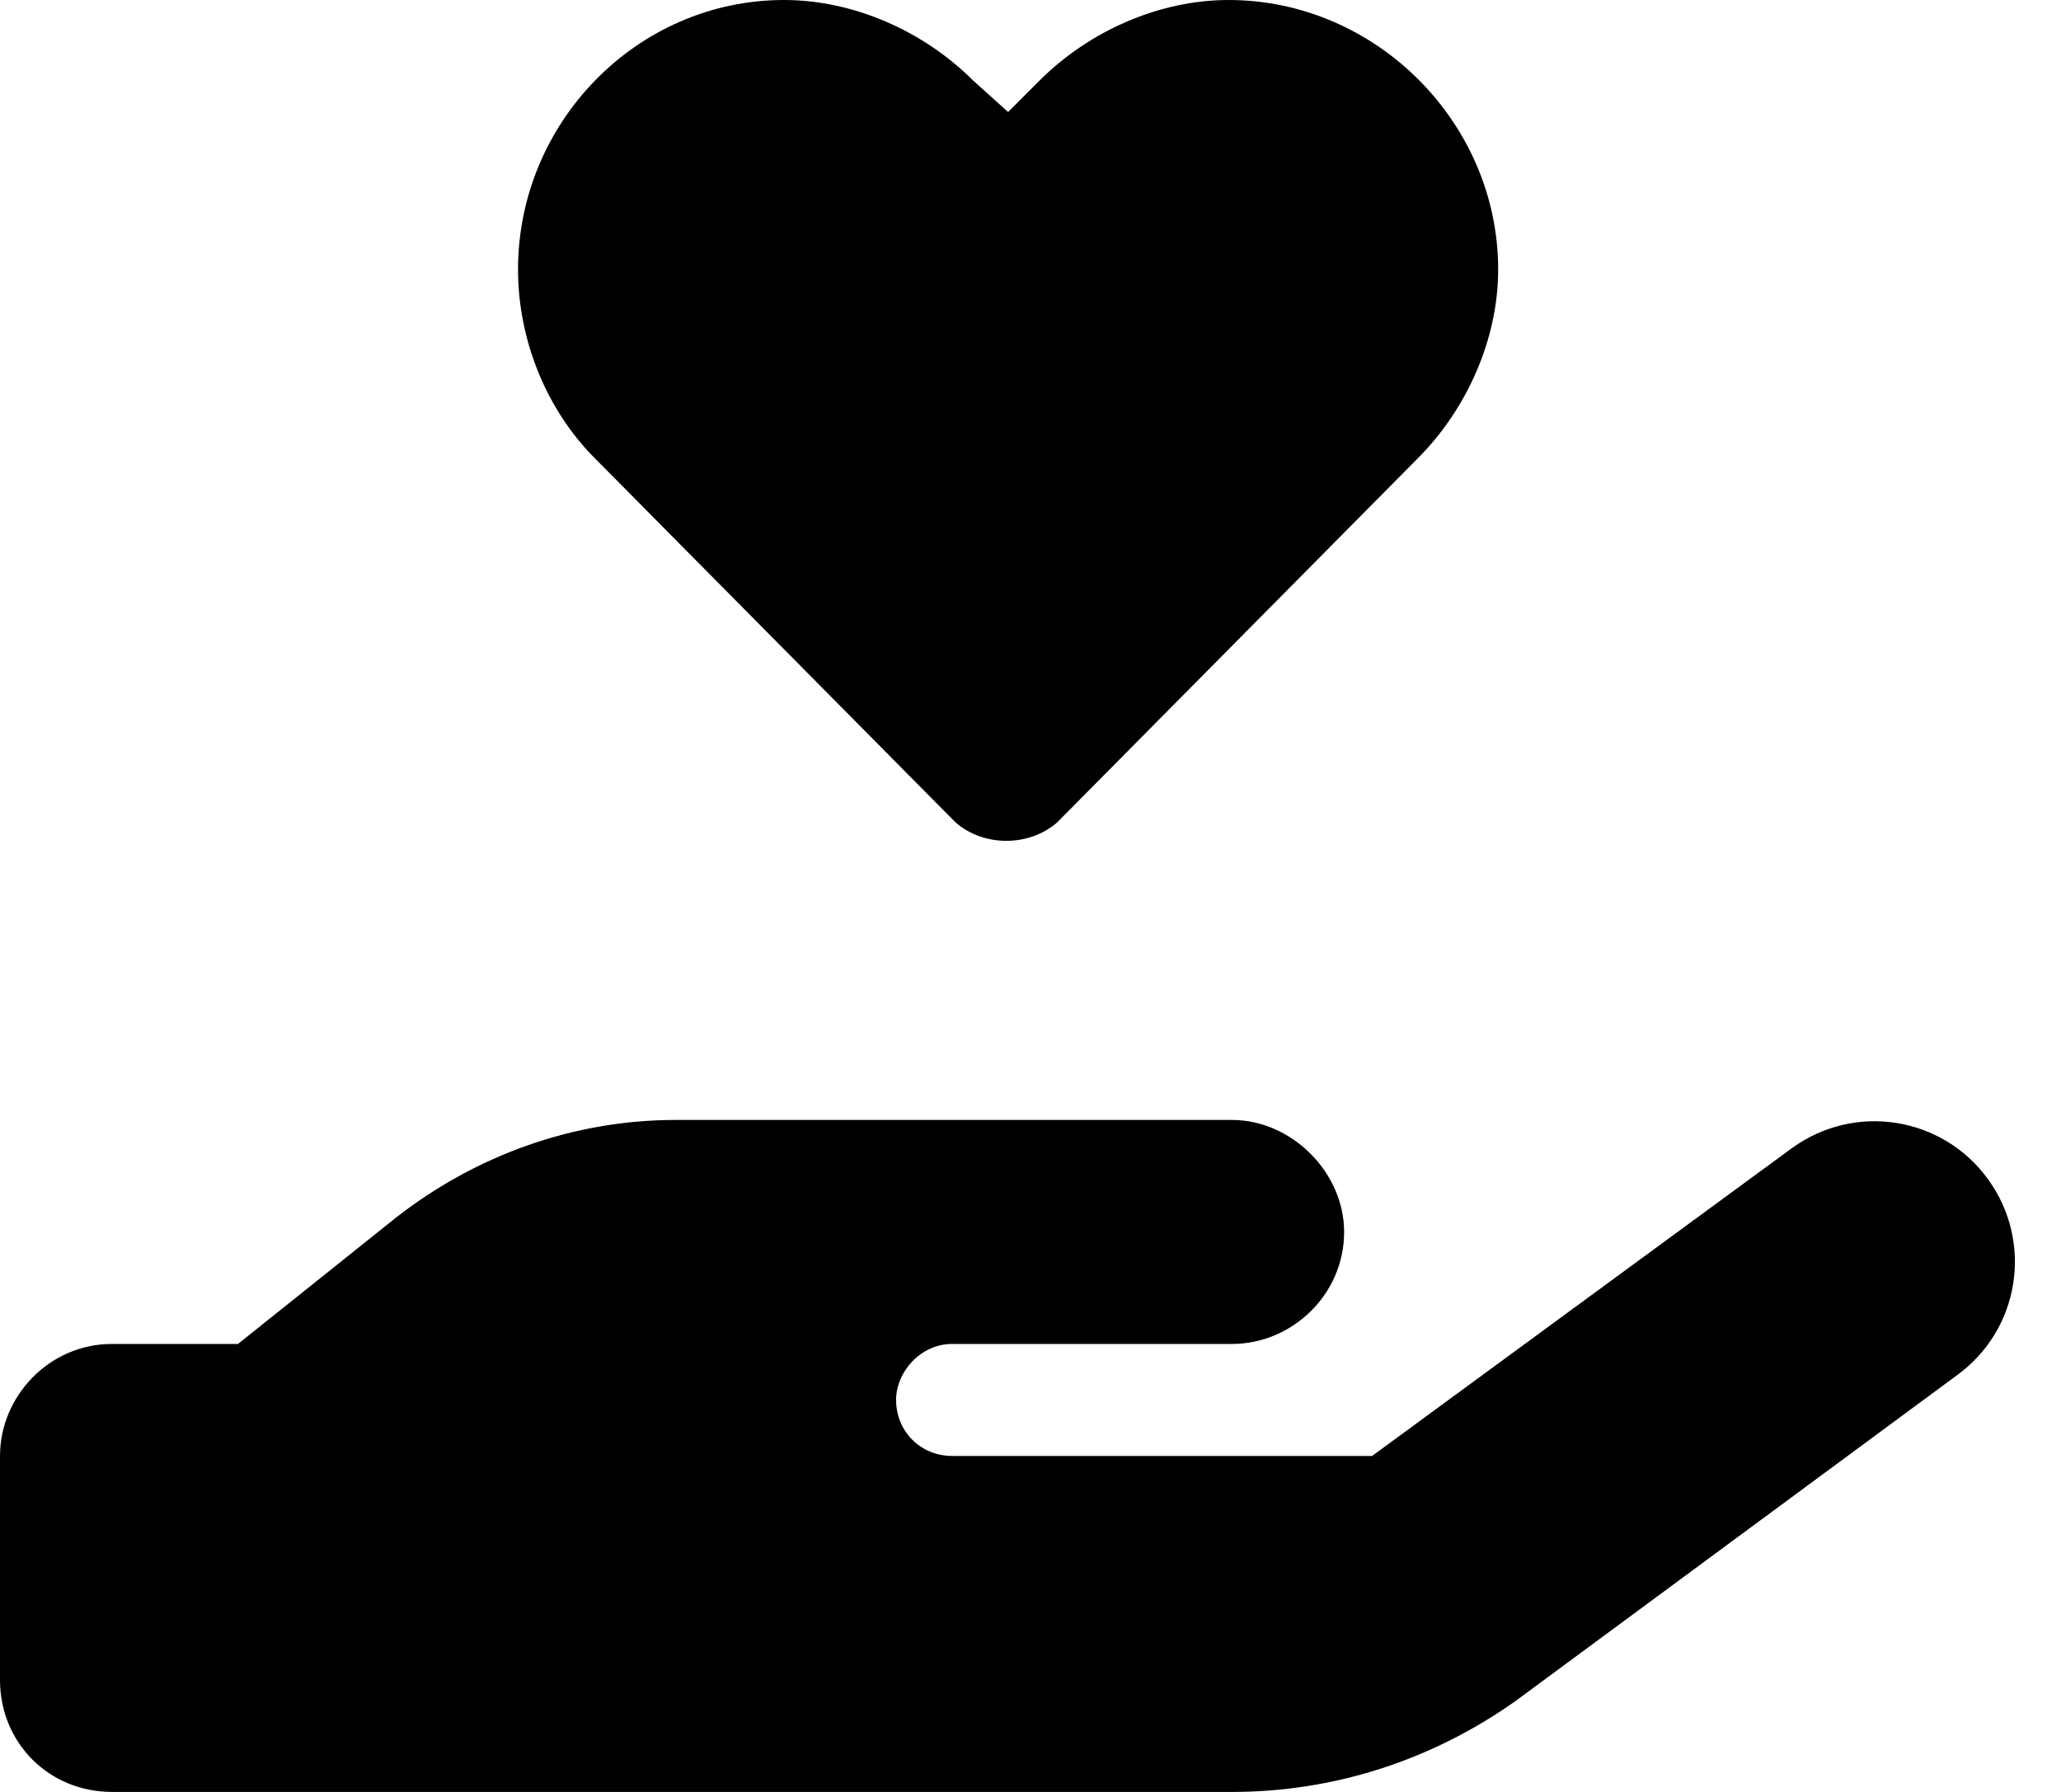 <svg width="46" height="40" viewBox="0 0 46 40" fill="none" xmlns="http://www.w3.org/2000/svg">
<path d="M11.562 6.016C11.562 2.734 14.219 0 17.5 0C19.062 0 20.625 0.703 21.719 1.797L22.5 2.5L23.203 1.797C24.297 0.703 25.859 0 27.422 0C30.703 0 33.438 2.734 33.438 6.016C33.438 7.578 32.734 9.141 31.641 10.234L23.594 18.359C22.969 18.906 21.953 18.906 21.328 18.359L13.281 10.234C12.188 9.141 11.562 7.578 11.562 6.016ZM44.375 26.328C45.391 27.734 45.078 29.688 43.672 30.703L33.828 37.969C31.953 39.297 29.766 40 27.5 40H15H2.5C1.094 40 0 38.906 0 37.5V32.5C0 31.172 1.094 30 2.5 30H5.312L8.828 27.188C10.625 25.781 12.812 25 15.078 25H21.25H22.5H27.5C28.828 25 30 26.172 30 27.5C30 28.906 28.828 30 27.5 30H22.5H21.25C20.547 30 20 30.625 20 31.25C20 31.953 20.547 32.5 21.25 32.5H30.625L40 25.625C41.406 24.609 43.359 24.922 44.375 26.328ZM15.078 30H15C15.078 30 15.078 30 15.078 30Z" fill="black"/>
</svg>
